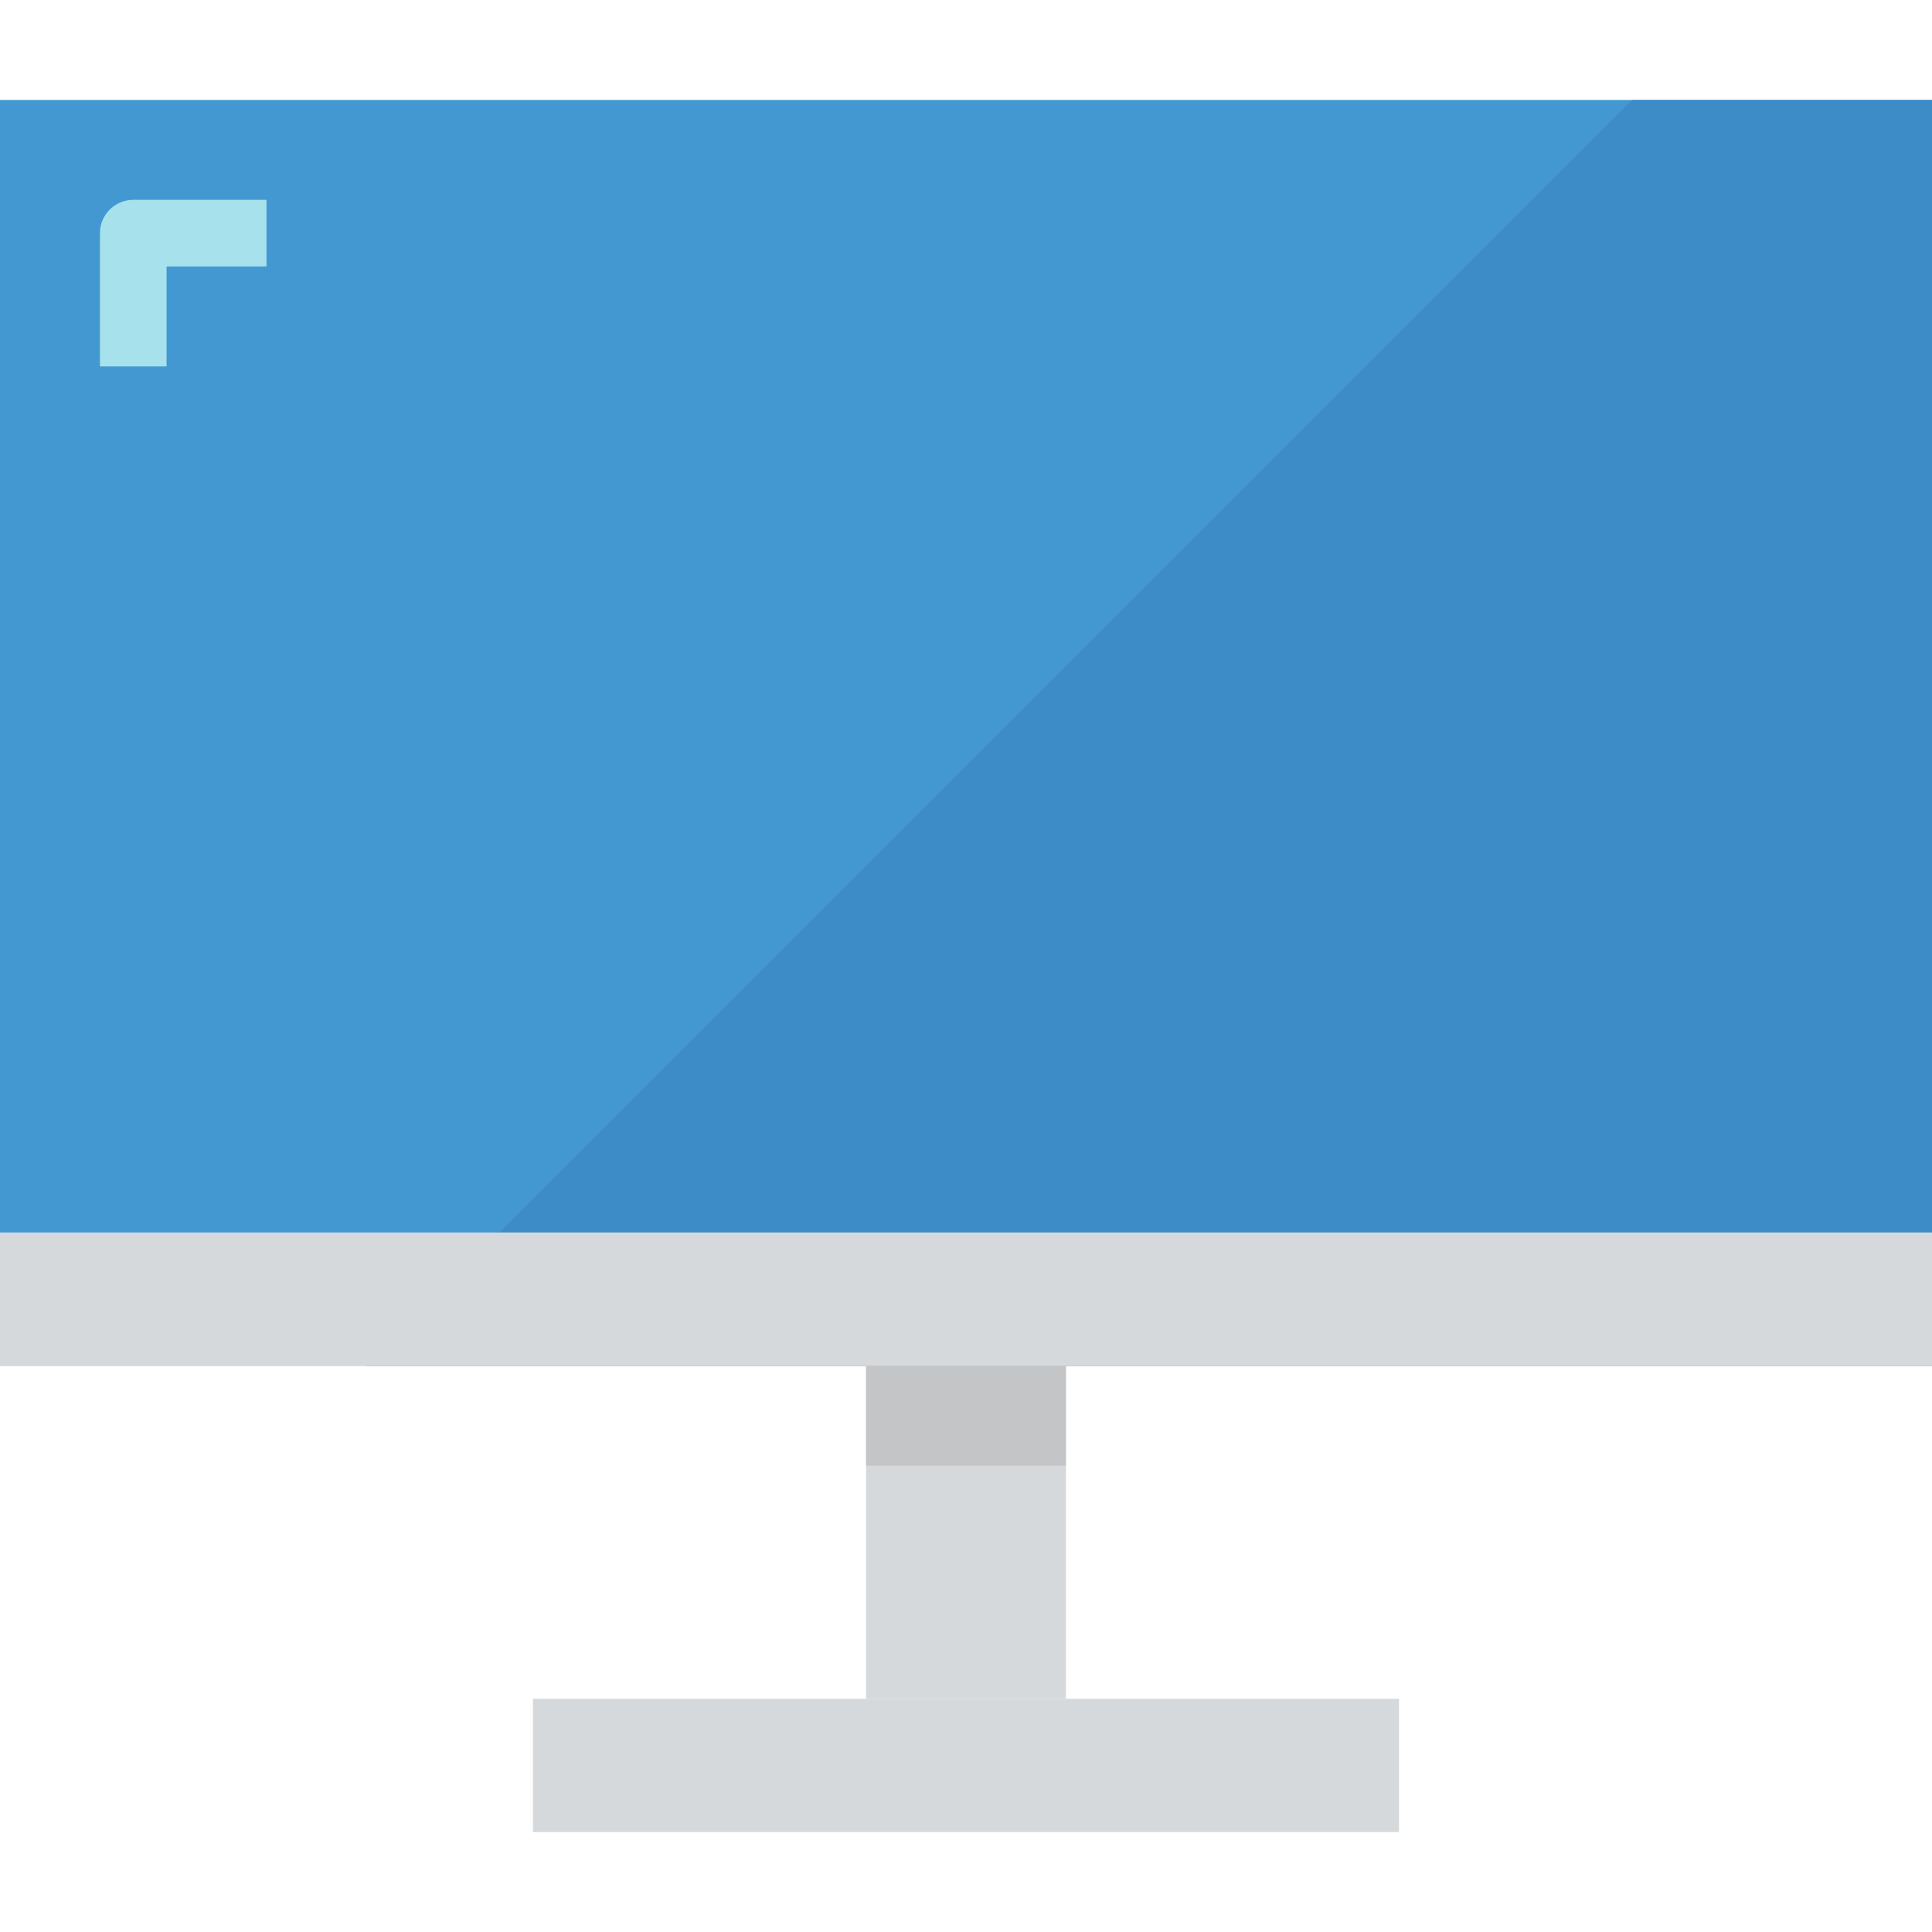 <svg height="464pt" viewBox="0 -24 464 464" width="464pt" xmlns="http://www.w3.org/2000/svg"><path d="m432 248h-32v-16h24v-24h16v32c0 4.418-3.582 8-8 8zm0 0" fill="#3181bd"/><path d="m0 0h464v304h-464zm0 0" fill="#4398d1"/><path d="m88 304h376v-304h-72zm0 0" fill="#3e8cc7"/><g fill="#d6d9db"><path d="m128 384h208v32h-208zm0 0"/><path d="m208 304h48v80h-48zm0 0"/><path d="m0 272h464v32h-464zm0 0"/></g><path d="m40 64h-16v-32c0-4.418 3.582-8 8-8h32v16h-24zm0 0" fill="#a7e1eb"/><path d="m208 304h48v24h-48zm0 0" fill="#c3c5c7"/></svg>